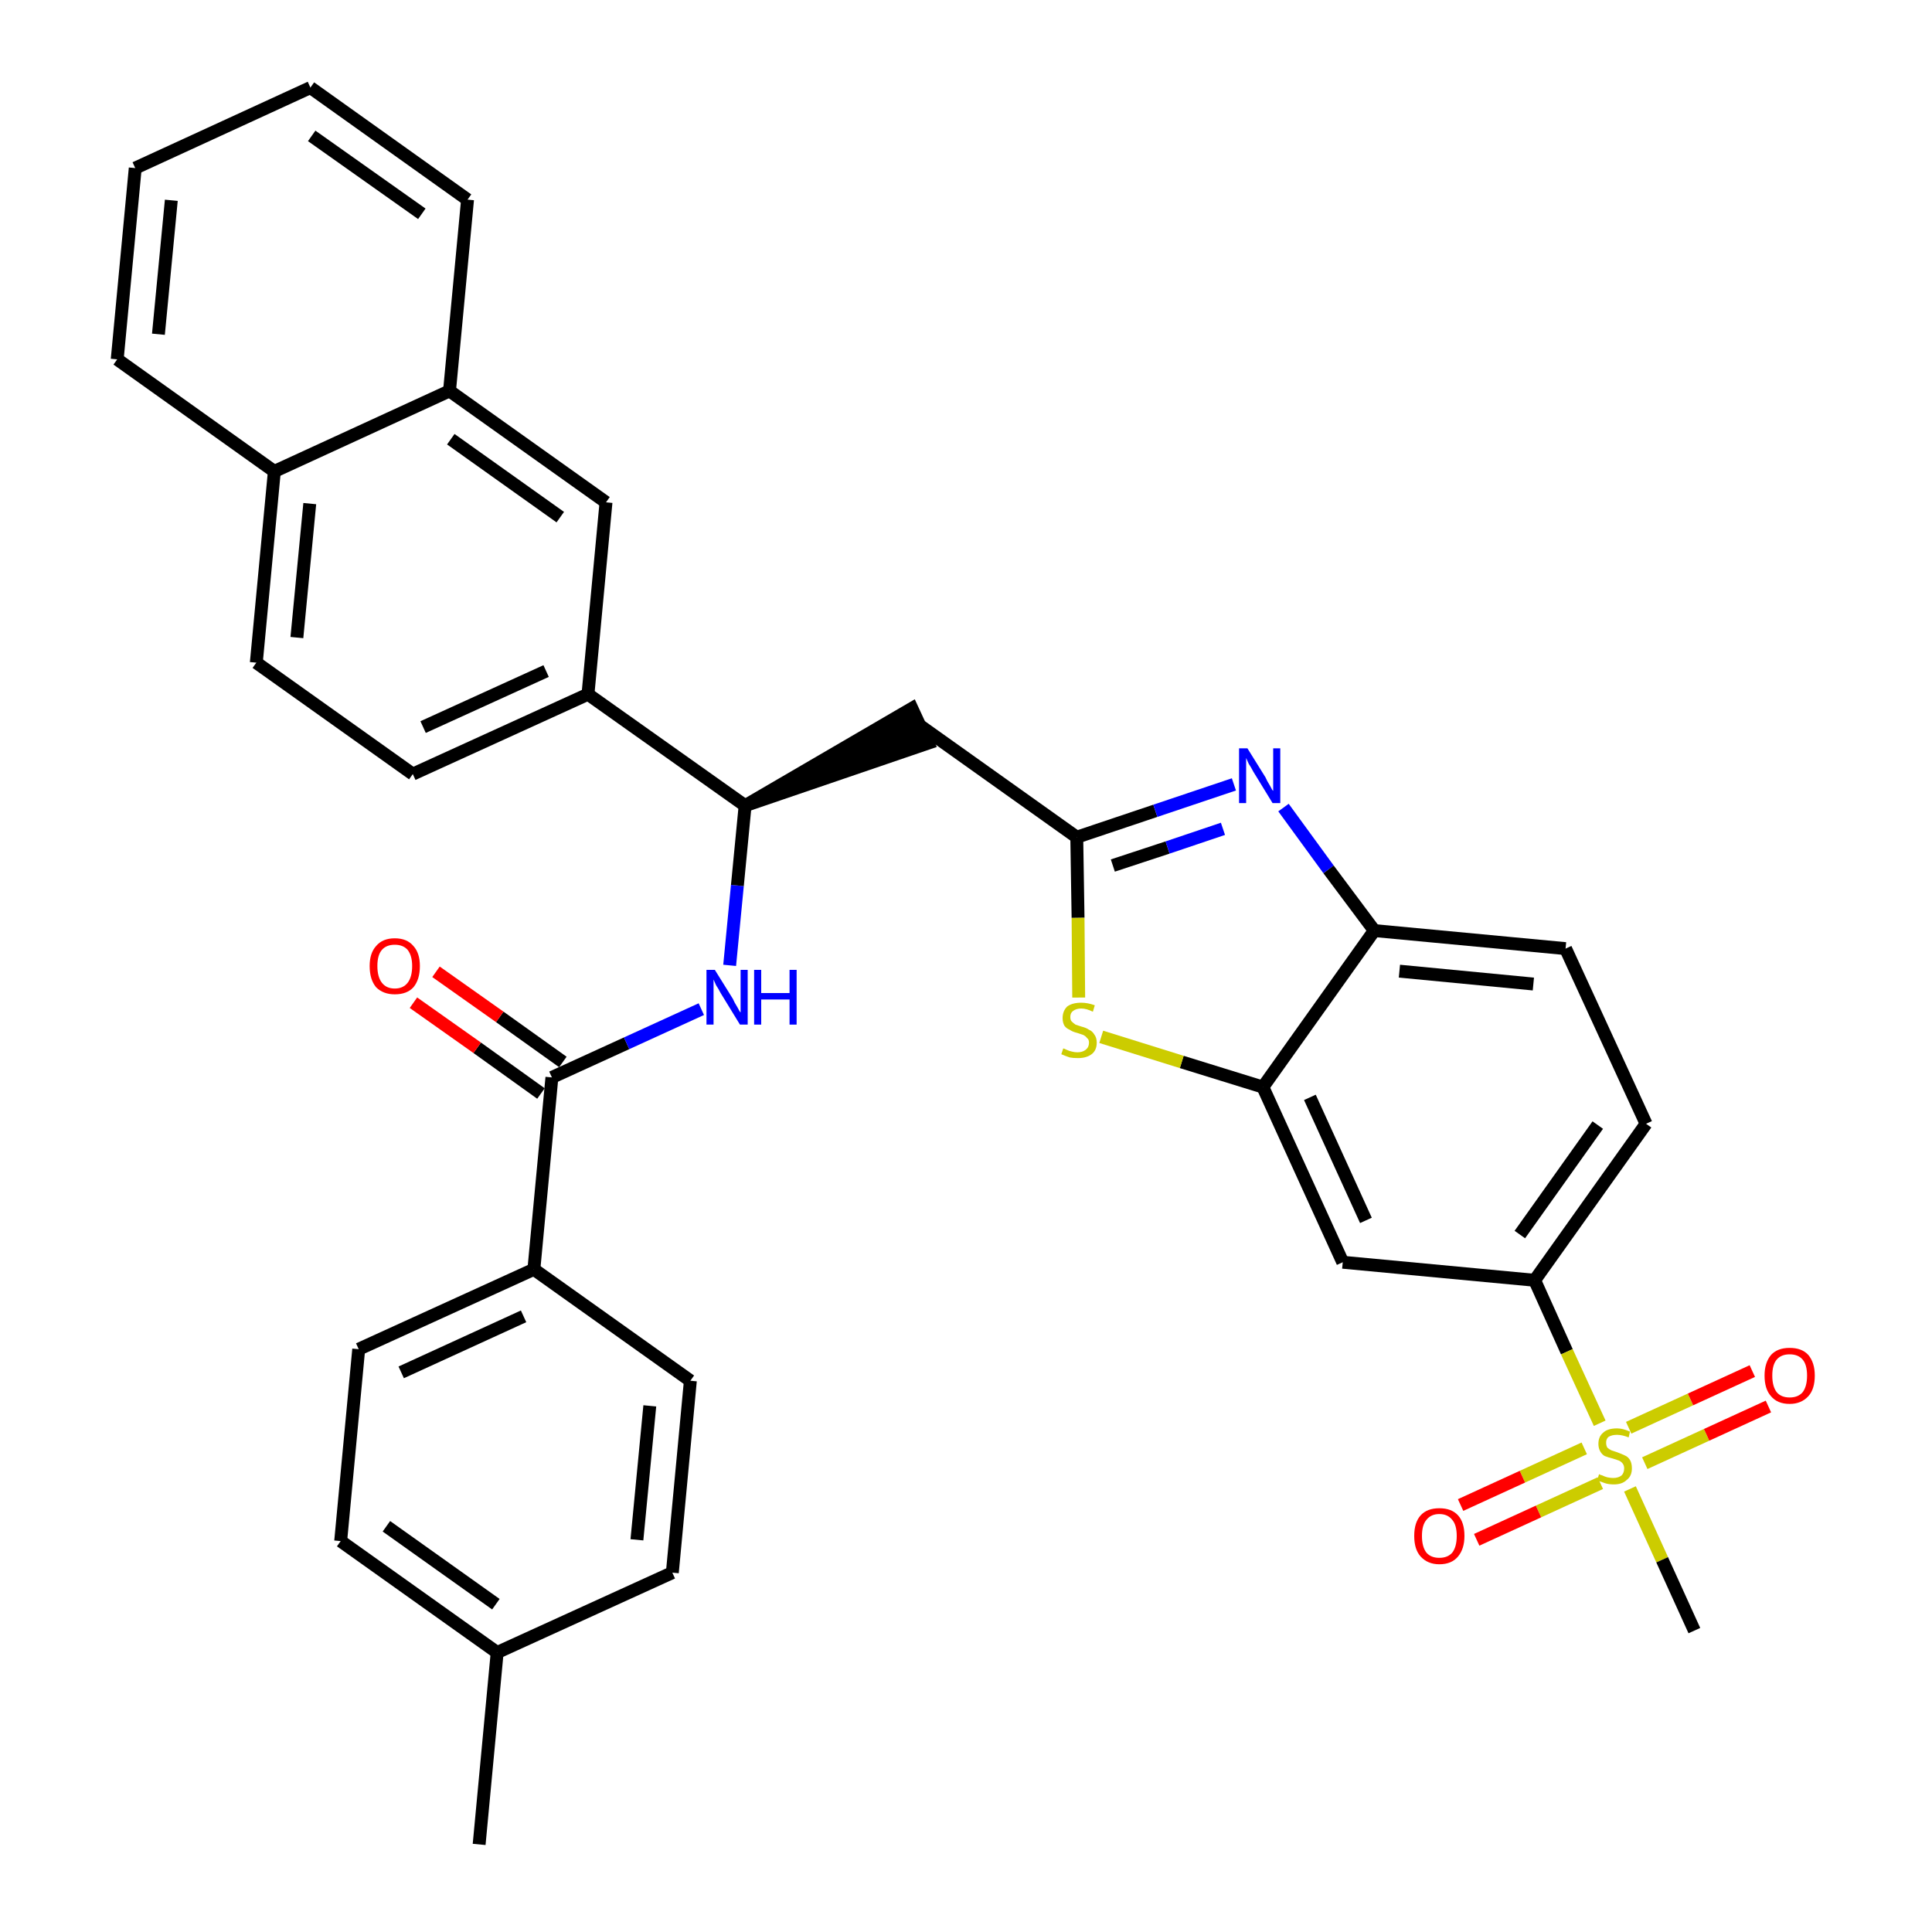 <?xml version='1.0' encoding='iso-8859-1'?>
<svg version='1.1' baseProfile='full'
              xmlns='http://www.w3.org/2000/svg'
                      xmlns:rdkit='http://www.rdkit.org/xml'
                      xmlns:xlink='http://www.w3.org/1999/xlink'
                  xml:space='preserve'
width='300px' height='300px' viewBox='0 0 300 300'>
<!-- END OF HEADER -->
<path class='bond-0 atom-0 atom-1' d='M 74.4,286.4 L 77.2,256.6' style='fill:none;fill-rule:evenodd;stroke:#000000;stroke-width:2.0px;stroke-linecap:butt;stroke-linejoin:miter;stroke-opacity:1' />
<path class='bond-1 atom-1 atom-2' d='M 77.2,256.6 L 52.9,239.3' style='fill:none;fill-rule:evenodd;stroke:#000000;stroke-width:2.0px;stroke-linecap:butt;stroke-linejoin:miter;stroke-opacity:1' />
<path class='bond-1 atom-1 atom-2' d='M 77.0,249.1 L 60.0,237.0' style='fill:none;fill-rule:evenodd;stroke:#000000;stroke-width:2.0px;stroke-linecap:butt;stroke-linejoin:miter;stroke-opacity:1' />
<path class='bond-34 atom-34 atom-1' d='M 104.4,244.2 L 77.2,256.6' style='fill:none;fill-rule:evenodd;stroke:#000000;stroke-width:2.0px;stroke-linecap:butt;stroke-linejoin:miter;stroke-opacity:1' />
<path class='bond-2 atom-2 atom-3' d='M 52.9,239.3 L 55.7,209.5' style='fill:none;fill-rule:evenodd;stroke:#000000;stroke-width:2.0px;stroke-linecap:butt;stroke-linejoin:miter;stroke-opacity:1' />
<path class='bond-3 atom-3 atom-4' d='M 55.7,209.5 L 82.9,197.1' style='fill:none;fill-rule:evenodd;stroke:#000000;stroke-width:2.0px;stroke-linecap:butt;stroke-linejoin:miter;stroke-opacity:1' />
<path class='bond-3 atom-3 atom-4' d='M 62.3,213.1 L 81.3,204.4' style='fill:none;fill-rule:evenodd;stroke:#000000;stroke-width:2.0px;stroke-linecap:butt;stroke-linejoin:miter;stroke-opacity:1' />
<path class='bond-4 atom-4 atom-5' d='M 82.9,197.1 L 85.7,167.3' style='fill:none;fill-rule:evenodd;stroke:#000000;stroke-width:2.0px;stroke-linecap:butt;stroke-linejoin:miter;stroke-opacity:1' />
<path class='bond-32 atom-4 atom-33' d='M 82.9,197.1 L 107.2,214.4' style='fill:none;fill-rule:evenodd;stroke:#000000;stroke-width:2.0px;stroke-linecap:butt;stroke-linejoin:miter;stroke-opacity:1' />
<path class='bond-5 atom-5 atom-6' d='M 87.4,164.9 L 77.6,157.9' style='fill:none;fill-rule:evenodd;stroke:#000000;stroke-width:2.0px;stroke-linecap:butt;stroke-linejoin:miter;stroke-opacity:1' />
<path class='bond-5 atom-5 atom-6' d='M 77.6,157.9 L 67.7,150.9' style='fill:none;fill-rule:evenodd;stroke:#FF0000;stroke-width:2.0px;stroke-linecap:butt;stroke-linejoin:miter;stroke-opacity:1' />
<path class='bond-5 atom-5 atom-6' d='M 84.0,169.8 L 74.1,162.7' style='fill:none;fill-rule:evenodd;stroke:#000000;stroke-width:2.0px;stroke-linecap:butt;stroke-linejoin:miter;stroke-opacity:1' />
<path class='bond-5 atom-5 atom-6' d='M 74.1,162.7 L 64.2,155.7' style='fill:none;fill-rule:evenodd;stroke:#FF0000;stroke-width:2.0px;stroke-linecap:butt;stroke-linejoin:miter;stroke-opacity:1' />
<path class='bond-6 atom-5 atom-7' d='M 85.7,167.3 L 97.3,162.0' style='fill:none;fill-rule:evenodd;stroke:#000000;stroke-width:2.0px;stroke-linecap:butt;stroke-linejoin:miter;stroke-opacity:1' />
<path class='bond-6 atom-5 atom-7' d='M 97.3,162.0 L 108.9,156.7' style='fill:none;fill-rule:evenodd;stroke:#0000FF;stroke-width:2.0px;stroke-linecap:butt;stroke-linejoin:miter;stroke-opacity:1' />
<path class='bond-7 atom-7 atom-8' d='M 113.3,149.9 L 114.5,137.5' style='fill:none;fill-rule:evenodd;stroke:#0000FF;stroke-width:2.0px;stroke-linecap:butt;stroke-linejoin:miter;stroke-opacity:1' />
<path class='bond-7 atom-7 atom-8' d='M 114.5,137.5 L 115.7,125.1' style='fill:none;fill-rule:evenodd;stroke:#000000;stroke-width:2.0px;stroke-linecap:butt;stroke-linejoin:miter;stroke-opacity:1' />
<path class='bond-8 atom-8 atom-9' d='M 115.7,125.1 L 144.1,115.4 L 141.6,110.0 Z' style='fill:#000000;fill-rule:evenodd;fill-opacity:1;stroke:#000000;stroke-width:2.0px;stroke-linecap:butt;stroke-linejoin:miter;stroke-opacity:1;' />
<path class='bond-22 atom-8 atom-23' d='M 115.7,125.1 L 91.3,107.8' style='fill:none;fill-rule:evenodd;stroke:#000000;stroke-width:2.0px;stroke-linecap:butt;stroke-linejoin:miter;stroke-opacity:1' />
<path class='bond-9 atom-9 atom-10' d='M 142.9,112.7 L 167.2,130.0' style='fill:none;fill-rule:evenodd;stroke:#000000;stroke-width:2.0px;stroke-linecap:butt;stroke-linejoin:miter;stroke-opacity:1' />
<path class='bond-10 atom-10 atom-11' d='M 167.2,130.0 L 179.4,125.9' style='fill:none;fill-rule:evenodd;stroke:#000000;stroke-width:2.0px;stroke-linecap:butt;stroke-linejoin:miter;stroke-opacity:1' />
<path class='bond-10 atom-10 atom-11' d='M 179.4,125.9 L 191.6,121.8' style='fill:none;fill-rule:evenodd;stroke:#0000FF;stroke-width:2.0px;stroke-linecap:butt;stroke-linejoin:miter;stroke-opacity:1' />
<path class='bond-10 atom-10 atom-11' d='M 172.8,134.4 L 181.3,131.6' style='fill:none;fill-rule:evenodd;stroke:#000000;stroke-width:2.0px;stroke-linecap:butt;stroke-linejoin:miter;stroke-opacity:1' />
<path class='bond-10 atom-10 atom-11' d='M 181.3,131.6 L 189.9,128.7' style='fill:none;fill-rule:evenodd;stroke:#0000FF;stroke-width:2.0px;stroke-linecap:butt;stroke-linejoin:miter;stroke-opacity:1' />
<path class='bond-35 atom-22 atom-10' d='M 167.5,154.9 L 167.4,142.5' style='fill:none;fill-rule:evenodd;stroke:#CCCC00;stroke-width:2.0px;stroke-linecap:butt;stroke-linejoin:miter;stroke-opacity:1' />
<path class='bond-35 atom-22 atom-10' d='M 167.4,142.5 L 167.2,130.0' style='fill:none;fill-rule:evenodd;stroke:#000000;stroke-width:2.0px;stroke-linecap:butt;stroke-linejoin:miter;stroke-opacity:1' />
<path class='bond-11 atom-11 atom-12' d='M 199.3,125.4 L 206.3,135.0' style='fill:none;fill-rule:evenodd;stroke:#0000FF;stroke-width:2.0px;stroke-linecap:butt;stroke-linejoin:miter;stroke-opacity:1' />
<path class='bond-11 atom-11 atom-12' d='M 206.3,135.0 L 213.4,144.5' style='fill:none;fill-rule:evenodd;stroke:#000000;stroke-width:2.0px;stroke-linecap:butt;stroke-linejoin:miter;stroke-opacity:1' />
<path class='bond-12 atom-12 atom-13' d='M 213.4,144.5 L 243.1,147.3' style='fill:none;fill-rule:evenodd;stroke:#000000;stroke-width:2.0px;stroke-linecap:butt;stroke-linejoin:miter;stroke-opacity:1' />
<path class='bond-12 atom-12 atom-13' d='M 217.3,150.8 L 238.1,152.8' style='fill:none;fill-rule:evenodd;stroke:#000000;stroke-width:2.0px;stroke-linecap:butt;stroke-linejoin:miter;stroke-opacity:1' />
<path class='bond-37 atom-21 atom-12' d='M 196.1,168.8 L 213.4,144.5' style='fill:none;fill-rule:evenodd;stroke:#000000;stroke-width:2.0px;stroke-linecap:butt;stroke-linejoin:miter;stroke-opacity:1' />
<path class='bond-13 atom-13 atom-14' d='M 243.1,147.3 L 255.6,174.5' style='fill:none;fill-rule:evenodd;stroke:#000000;stroke-width:2.0px;stroke-linecap:butt;stroke-linejoin:miter;stroke-opacity:1' />
<path class='bond-14 atom-14 atom-15' d='M 255.6,174.5 L 238.3,198.8' style='fill:none;fill-rule:evenodd;stroke:#000000;stroke-width:2.0px;stroke-linecap:butt;stroke-linejoin:miter;stroke-opacity:1' />
<path class='bond-14 atom-14 atom-15' d='M 248.1,174.7 L 236.0,191.7' style='fill:none;fill-rule:evenodd;stroke:#000000;stroke-width:2.0px;stroke-linecap:butt;stroke-linejoin:miter;stroke-opacity:1' />
<path class='bond-15 atom-15 atom-16' d='M 238.3,198.8 L 243.3,209.9' style='fill:none;fill-rule:evenodd;stroke:#000000;stroke-width:2.0px;stroke-linecap:butt;stroke-linejoin:miter;stroke-opacity:1' />
<path class='bond-15 atom-15 atom-16' d='M 243.3,209.9 L 248.4,221.0' style='fill:none;fill-rule:evenodd;stroke:#CCCC00;stroke-width:2.0px;stroke-linecap:butt;stroke-linejoin:miter;stroke-opacity:1' />
<path class='bond-19 atom-15 atom-20' d='M 238.3,198.8 L 208.5,196.0' style='fill:none;fill-rule:evenodd;stroke:#000000;stroke-width:2.0px;stroke-linecap:butt;stroke-linejoin:miter;stroke-opacity:1' />
<path class='bond-16 atom-16 atom-17' d='M 253.1,231.2 L 258.1,242.2' style='fill:none;fill-rule:evenodd;stroke:#CCCC00;stroke-width:2.0px;stroke-linecap:butt;stroke-linejoin:miter;stroke-opacity:1' />
<path class='bond-16 atom-16 atom-17' d='M 258.1,242.2 L 263.1,253.2' style='fill:none;fill-rule:evenodd;stroke:#000000;stroke-width:2.0px;stroke-linecap:butt;stroke-linejoin:miter;stroke-opacity:1' />
<path class='bond-17 atom-16 atom-18' d='M 255.4,227.2 L 265.0,222.8' style='fill:none;fill-rule:evenodd;stroke:#CCCC00;stroke-width:2.0px;stroke-linecap:butt;stroke-linejoin:miter;stroke-opacity:1' />
<path class='bond-17 atom-16 atom-18' d='M 265.0,222.8 L 274.6,218.4' style='fill:none;fill-rule:evenodd;stroke:#FF0000;stroke-width:2.0px;stroke-linecap:butt;stroke-linejoin:miter;stroke-opacity:1' />
<path class='bond-17 atom-16 atom-18' d='M 252.9,221.7 L 262.5,217.3' style='fill:none;fill-rule:evenodd;stroke:#CCCC00;stroke-width:2.0px;stroke-linecap:butt;stroke-linejoin:miter;stroke-opacity:1' />
<path class='bond-17 atom-16 atom-18' d='M 262.5,217.3 L 272.1,212.9' style='fill:none;fill-rule:evenodd;stroke:#FF0000;stroke-width:2.0px;stroke-linecap:butt;stroke-linejoin:miter;stroke-opacity:1' />
<path class='bond-18 atom-16 atom-19' d='M 246.0,224.9 L 236.4,229.3' style='fill:none;fill-rule:evenodd;stroke:#CCCC00;stroke-width:2.0px;stroke-linecap:butt;stroke-linejoin:miter;stroke-opacity:1' />
<path class='bond-18 atom-16 atom-19' d='M 236.4,229.3 L 226.8,233.7' style='fill:none;fill-rule:evenodd;stroke:#FF0000;stroke-width:2.0px;stroke-linecap:butt;stroke-linejoin:miter;stroke-opacity:1' />
<path class='bond-18 atom-16 atom-19' d='M 248.5,230.3 L 238.9,234.7' style='fill:none;fill-rule:evenodd;stroke:#CCCC00;stroke-width:2.0px;stroke-linecap:butt;stroke-linejoin:miter;stroke-opacity:1' />
<path class='bond-18 atom-16 atom-19' d='M 238.9,234.7 L 229.3,239.1' style='fill:none;fill-rule:evenodd;stroke:#FF0000;stroke-width:2.0px;stroke-linecap:butt;stroke-linejoin:miter;stroke-opacity:1' />
<path class='bond-20 atom-20 atom-21' d='M 208.5,196.0 L 196.1,168.8' style='fill:none;fill-rule:evenodd;stroke:#000000;stroke-width:2.0px;stroke-linecap:butt;stroke-linejoin:miter;stroke-opacity:1' />
<path class='bond-20 atom-20 atom-21' d='M 212.1,189.5 L 203.4,170.4' style='fill:none;fill-rule:evenodd;stroke:#000000;stroke-width:2.0px;stroke-linecap:butt;stroke-linejoin:miter;stroke-opacity:1' />
<path class='bond-21 atom-21 atom-22' d='M 196.1,168.8 L 183.5,164.9' style='fill:none;fill-rule:evenodd;stroke:#000000;stroke-width:2.0px;stroke-linecap:butt;stroke-linejoin:miter;stroke-opacity:1' />
<path class='bond-21 atom-21 atom-22' d='M 183.5,164.9 L 171.0,161.0' style='fill:none;fill-rule:evenodd;stroke:#CCCC00;stroke-width:2.0px;stroke-linecap:butt;stroke-linejoin:miter;stroke-opacity:1' />
<path class='bond-23 atom-23 atom-24' d='M 91.3,107.8 L 64.1,120.2' style='fill:none;fill-rule:evenodd;stroke:#000000;stroke-width:2.0px;stroke-linecap:butt;stroke-linejoin:miter;stroke-opacity:1' />
<path class='bond-23 atom-23 atom-24' d='M 84.8,104.2 L 65.7,112.9' style='fill:none;fill-rule:evenodd;stroke:#000000;stroke-width:2.0px;stroke-linecap:butt;stroke-linejoin:miter;stroke-opacity:1' />
<path class='bond-36 atom-32 atom-23' d='M 94.1,78.0 L 91.3,107.8' style='fill:none;fill-rule:evenodd;stroke:#000000;stroke-width:2.0px;stroke-linecap:butt;stroke-linejoin:miter;stroke-opacity:1' />
<path class='bond-24 atom-24 atom-25' d='M 64.1,120.2 L 39.8,102.9' style='fill:none;fill-rule:evenodd;stroke:#000000;stroke-width:2.0px;stroke-linecap:butt;stroke-linejoin:miter;stroke-opacity:1' />
<path class='bond-25 atom-25 atom-26' d='M 39.8,102.9 L 42.6,73.2' style='fill:none;fill-rule:evenodd;stroke:#000000;stroke-width:2.0px;stroke-linecap:butt;stroke-linejoin:miter;stroke-opacity:1' />
<path class='bond-25 atom-25 atom-26' d='M 46.1,99.0 L 48.1,78.2' style='fill:none;fill-rule:evenodd;stroke:#000000;stroke-width:2.0px;stroke-linecap:butt;stroke-linejoin:miter;stroke-opacity:1' />
<path class='bond-26 atom-26 atom-27' d='M 42.6,73.2 L 18.2,55.8' style='fill:none;fill-rule:evenodd;stroke:#000000;stroke-width:2.0px;stroke-linecap:butt;stroke-linejoin:miter;stroke-opacity:1' />
<path class='bond-38 atom-31 atom-26' d='M 69.8,60.7 L 42.6,73.2' style='fill:none;fill-rule:evenodd;stroke:#000000;stroke-width:2.0px;stroke-linecap:butt;stroke-linejoin:miter;stroke-opacity:1' />
<path class='bond-27 atom-27 atom-28' d='M 18.2,55.8 L 21.0,26.1' style='fill:none;fill-rule:evenodd;stroke:#000000;stroke-width:2.0px;stroke-linecap:butt;stroke-linejoin:miter;stroke-opacity:1' />
<path class='bond-27 atom-27 atom-28' d='M 24.6,51.9 L 26.6,31.1' style='fill:none;fill-rule:evenodd;stroke:#000000;stroke-width:2.0px;stroke-linecap:butt;stroke-linejoin:miter;stroke-opacity:1' />
<path class='bond-28 atom-28 atom-29' d='M 21.0,26.1 L 48.2,13.6' style='fill:none;fill-rule:evenodd;stroke:#000000;stroke-width:2.0px;stroke-linecap:butt;stroke-linejoin:miter;stroke-opacity:1' />
<path class='bond-29 atom-29 atom-30' d='M 48.2,13.6 L 72.6,31.0' style='fill:none;fill-rule:evenodd;stroke:#000000;stroke-width:2.0px;stroke-linecap:butt;stroke-linejoin:miter;stroke-opacity:1' />
<path class='bond-29 atom-29 atom-30' d='M 48.4,21.1 L 65.5,33.2' style='fill:none;fill-rule:evenodd;stroke:#000000;stroke-width:2.0px;stroke-linecap:butt;stroke-linejoin:miter;stroke-opacity:1' />
<path class='bond-30 atom-30 atom-31' d='M 72.6,31.0 L 69.8,60.7' style='fill:none;fill-rule:evenodd;stroke:#000000;stroke-width:2.0px;stroke-linecap:butt;stroke-linejoin:miter;stroke-opacity:1' />
<path class='bond-31 atom-31 atom-32' d='M 69.8,60.7 L 94.1,78.0' style='fill:none;fill-rule:evenodd;stroke:#000000;stroke-width:2.0px;stroke-linecap:butt;stroke-linejoin:miter;stroke-opacity:1' />
<path class='bond-31 atom-31 atom-32' d='M 70.0,68.2 L 87.0,80.3' style='fill:none;fill-rule:evenodd;stroke:#000000;stroke-width:2.0px;stroke-linecap:butt;stroke-linejoin:miter;stroke-opacity:1' />
<path class='bond-33 atom-33 atom-34' d='M 107.2,214.4 L 104.4,244.2' style='fill:none;fill-rule:evenodd;stroke:#000000;stroke-width:2.0px;stroke-linecap:butt;stroke-linejoin:miter;stroke-opacity:1' />
<path class='bond-33 atom-33 atom-34' d='M 100.9,218.3 L 98.9,239.1' style='fill:none;fill-rule:evenodd;stroke:#000000;stroke-width:2.0px;stroke-linecap:butt;stroke-linejoin:miter;stroke-opacity:1' />
<path  class='atom-6' d='M 57.4 150.0
Q 57.4 148.0, 58.4 146.9
Q 59.4 145.7, 61.3 145.7
Q 63.2 145.7, 64.2 146.9
Q 65.2 148.0, 65.2 150.0
Q 65.2 152.1, 64.2 153.3
Q 63.2 154.4, 61.3 154.4
Q 59.5 154.4, 58.4 153.3
Q 57.4 152.1, 57.4 150.0
M 61.3 153.5
Q 62.6 153.5, 63.3 152.6
Q 64.0 151.7, 64.0 150.0
Q 64.0 148.4, 63.3 147.5
Q 62.6 146.7, 61.3 146.7
Q 60.0 146.7, 59.3 147.5
Q 58.6 148.3, 58.6 150.0
Q 58.6 151.7, 59.3 152.6
Q 60.0 153.5, 61.3 153.5
' fill='#FF0000'/>
<path  class='atom-7' d='M 111.0 150.6
L 113.8 155.1
Q 114.0 155.6, 114.5 156.4
Q 114.9 157.2, 115.0 157.2
L 115.0 150.6
L 116.1 150.6
L 116.1 159.1
L 114.9 159.1
L 111.9 154.2
Q 111.6 153.6, 111.2 153.0
Q 110.9 152.3, 110.8 152.1
L 110.8 159.1
L 109.7 159.1
L 109.7 150.6
L 111.0 150.6
' fill='#0000FF'/>
<path  class='atom-7' d='M 117.1 150.6
L 118.2 150.6
L 118.2 154.2
L 122.6 154.2
L 122.6 150.6
L 123.7 150.6
L 123.7 159.1
L 122.6 159.1
L 122.6 155.2
L 118.2 155.2
L 118.2 159.1
L 117.1 159.1
L 117.1 150.6
' fill='#0000FF'/>
<path  class='atom-11' d='M 193.7 116.2
L 196.5 120.7
Q 196.7 121.2, 197.2 122.0
Q 197.6 122.8, 197.7 122.8
L 197.7 116.2
L 198.8 116.2
L 198.8 124.7
L 197.6 124.7
L 194.6 119.8
Q 194.3 119.2, 193.9 118.6
Q 193.6 117.9, 193.5 117.7
L 193.5 124.7
L 192.4 124.7
L 192.4 116.2
L 193.7 116.2
' fill='#0000FF'/>
<path  class='atom-16' d='M 248.3 228.9
Q 248.4 229.0, 248.8 229.1
Q 249.2 229.3, 249.6 229.4
Q 250.1 229.5, 250.5 229.5
Q 251.3 229.5, 251.8 229.1
Q 252.2 228.7, 252.2 228.0
Q 252.2 227.6, 252.0 227.3
Q 251.8 227.0, 251.4 226.8
Q 251.1 226.7, 250.5 226.5
Q 249.7 226.3, 249.2 226.1
Q 248.8 225.9, 248.5 225.4
Q 248.2 224.9, 248.2 224.2
Q 248.2 223.1, 248.9 222.5
Q 249.6 221.8, 251.1 221.8
Q 252.0 221.8, 253.1 222.3
L 252.9 223.2
Q 251.9 222.8, 251.1 222.8
Q 250.3 222.8, 249.8 223.1
Q 249.4 223.4, 249.4 224.0
Q 249.4 224.5, 249.6 224.8
Q 249.8 225.0, 250.2 225.2
Q 250.5 225.3, 251.1 225.5
Q 251.9 225.8, 252.3 226.0
Q 252.8 226.2, 253.1 226.7
Q 253.4 227.2, 253.4 228.0
Q 253.4 229.2, 252.6 229.8
Q 251.9 230.5, 250.6 230.5
Q 249.8 230.5, 249.2 230.3
Q 248.7 230.1, 248.0 229.9
L 248.3 228.9
' fill='#CCCC00'/>
<path  class='atom-18' d='M 274.0 213.6
Q 274.0 211.6, 275.0 210.4
Q 276.0 209.3, 277.9 209.3
Q 279.8 209.3, 280.8 210.4
Q 281.8 211.6, 281.8 213.6
Q 281.8 215.7, 280.8 216.8
Q 279.7 218.0, 277.9 218.0
Q 276.0 218.0, 275.0 216.8
Q 274.0 215.7, 274.0 213.6
M 277.9 217.0
Q 279.2 217.0, 279.9 216.2
Q 280.6 215.3, 280.6 213.6
Q 280.6 211.9, 279.9 211.1
Q 279.2 210.3, 277.9 210.3
Q 276.6 210.3, 275.9 211.1
Q 275.2 211.9, 275.2 213.6
Q 275.2 215.3, 275.9 216.2
Q 276.6 217.0, 277.9 217.0
' fill='#FF0000'/>
<path  class='atom-19' d='M 219.6 238.5
Q 219.6 236.4, 220.6 235.3
Q 221.6 234.2, 223.5 234.2
Q 225.4 234.2, 226.4 235.3
Q 227.4 236.4, 227.4 238.5
Q 227.4 240.5, 226.4 241.7
Q 225.4 242.9, 223.5 242.9
Q 221.7 242.9, 220.6 241.7
Q 219.6 240.6, 219.6 238.5
M 223.5 241.9
Q 224.8 241.9, 225.5 241.1
Q 226.2 240.2, 226.2 238.5
Q 226.2 236.8, 225.5 236.0
Q 224.8 235.1, 223.5 235.1
Q 222.2 235.1, 221.5 236.0
Q 220.8 236.8, 220.8 238.5
Q 220.8 240.2, 221.5 241.1
Q 222.2 241.9, 223.5 241.9
' fill='#FF0000'/>
<path  class='atom-22' d='M 165.1 162.8
Q 165.2 162.8, 165.6 163.0
Q 166.0 163.2, 166.5 163.3
Q 166.9 163.4, 167.3 163.4
Q 168.1 163.4, 168.6 163.0
Q 169.1 162.6, 169.1 161.9
Q 169.1 161.4, 168.8 161.2
Q 168.6 160.9, 168.2 160.7
Q 167.9 160.6, 167.3 160.4
Q 166.5 160.2, 166.1 159.9
Q 165.6 159.7, 165.3 159.3
Q 165.0 158.8, 165.0 158.1
Q 165.0 157.0, 165.7 156.3
Q 166.5 155.7, 167.9 155.7
Q 168.9 155.7, 170.0 156.1
L 169.7 157.1
Q 168.7 156.6, 167.9 156.6
Q 167.1 156.6, 166.6 157.0
Q 166.2 157.3, 166.2 157.9
Q 166.2 158.4, 166.4 158.6
Q 166.7 158.9, 167.0 159.1
Q 167.3 159.2, 167.9 159.4
Q 168.7 159.6, 169.1 159.9
Q 169.6 160.1, 169.9 160.6
Q 170.3 161.1, 170.3 161.9
Q 170.3 163.1, 169.5 163.7
Q 168.7 164.3, 167.4 164.3
Q 166.6 164.3, 166.1 164.2
Q 165.5 164.0, 164.8 163.7
L 165.1 162.8
' fill='#CCCC00'/>
</svg>
